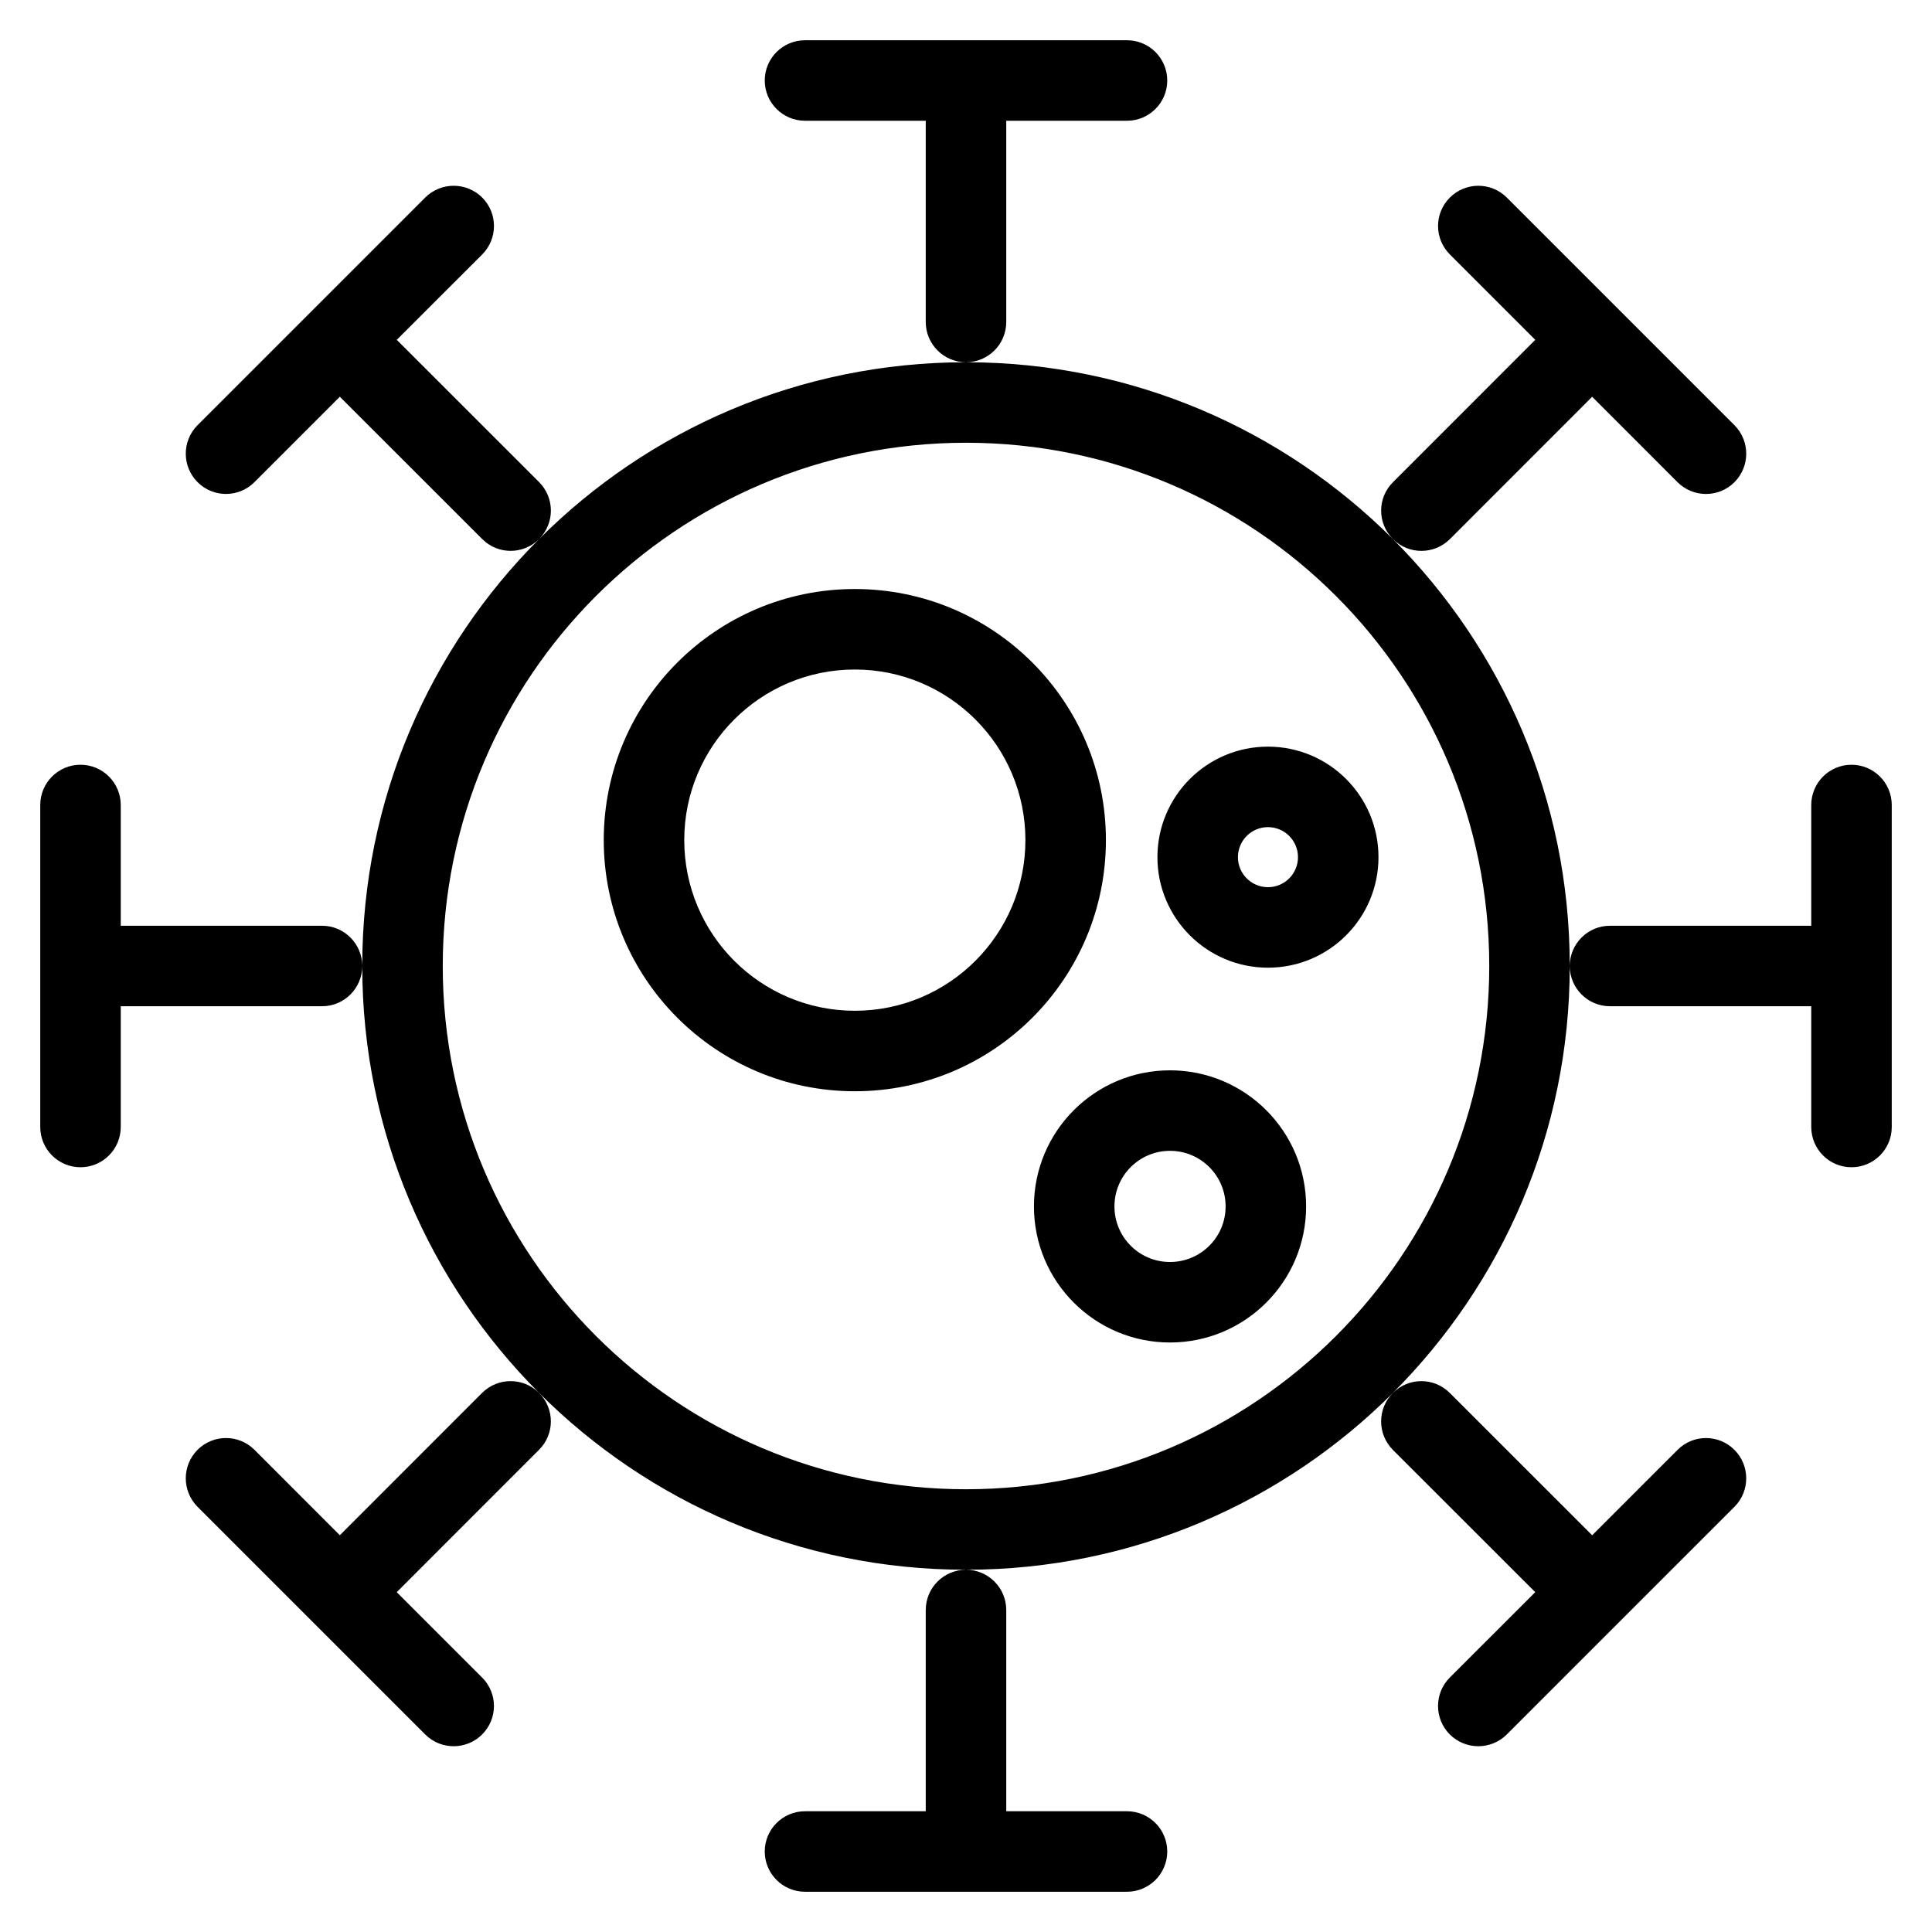 <svg width="24" height="24" viewBox="0 0 24 24" fill="none" xmlns="http://www.w3.org/2000/svg">
<path d="M11.5 4C11.5 4.276 11.724 4.5 12 4.5C12.276 4.5 12.5 4.276 12.5 4H11.5ZM10 0.5C9.724 0.5 9.5 0.724 9.5 1C9.5 1.276 9.724 1.5 10 1.5V0.5ZM14 1.5C14.276 1.5 14.5 1.276 14.5 1C14.5 0.724 14.276 0.5 14 0.5V1.5ZM20 11.5C19.724 11.5 19.5 11.724 19.5 12C19.5 12.276 19.724 12.5 20 12.5V11.5ZM23.5 10C23.5 9.724 23.276 9.5 23 9.5C22.724 9.5 22.5 9.724 22.5 10H23.5ZM22.5 14C22.5 14.276 22.724 14.5 23 14.5C23.276 14.5 23.5 14.276 23.5 14H22.5ZM18.01 17.304C17.815 17.108 17.499 17.108 17.303 17.304C17.108 17.499 17.108 17.815 17.303 18.011L18.01 17.304ZM21.546 18.718C21.741 18.523 21.741 18.206 21.546 18.011C21.351 17.815 21.034 17.815 20.839 18.011L21.546 18.718ZM18.01 20.839C17.815 21.034 17.815 21.351 18.01 21.546C18.206 21.741 18.522 21.741 18.718 21.546L18.01 20.839ZM4.222 19.778L3.868 20.132H3.868L4.222 19.778ZM6.696 18.01C6.892 17.815 6.892 17.499 6.696 17.303C6.501 17.108 6.185 17.108 5.989 17.303L6.696 18.01ZM5.282 21.546C5.477 21.741 5.794 21.741 5.989 21.546C6.185 21.351 6.185 21.034 5.989 20.839L5.282 21.546ZM3.161 18.01C2.966 17.815 2.649 17.815 2.454 18.01C2.259 18.206 2.259 18.522 2.454 18.718L3.161 18.01ZM12.5 20C12.5 19.724 12.276 19.5 12 19.5C11.724 19.5 11.5 19.724 11.5 20H12.5ZM14 23.5C14.276 23.5 14.5 23.276 14.5 23C14.5 22.724 14.276 22.5 14 22.5V23.5ZM10 22.5C9.724 22.5 9.5 22.724 9.5 23C9.5 23.276 9.724 23.5 10 23.5V22.5ZM4 12.5C4.276 12.5 4.5 12.276 4.5 12C4.5 11.724 4.276 11.5 4 11.5V12.5ZM0.5 14C0.5 14.276 0.724 14.5 1 14.5C1.276 14.5 1.5 14.276 1.5 14H0.5ZM1.5 10C1.5 9.724 1.276 9.5 1 9.5C0.724 9.5 0.5 9.724 0.5 10H1.5ZM5.99 6.696C6.185 6.892 6.501 6.892 6.697 6.696C6.892 6.501 6.892 6.185 6.697 5.989L5.99 6.696ZM2.454 5.282C2.259 5.477 2.259 5.794 2.454 5.989C2.649 6.185 2.966 6.185 3.161 5.989L2.454 5.282ZM5.99 3.161C6.185 2.966 6.185 2.649 5.99 2.454C5.794 2.259 5.478 2.259 5.282 2.454L5.99 3.161ZM17.304 5.99C17.108 6.185 17.108 6.501 17.304 6.697C17.499 6.892 17.815 6.892 18.011 6.697L17.304 5.99ZM18.718 2.454C18.523 2.259 18.206 2.259 18.011 2.454C17.815 2.649 17.815 2.966 18.011 3.161L18.718 2.454ZM20.839 5.99C21.034 6.185 21.351 6.185 21.546 5.99C21.741 5.794 21.741 5.478 21.546 5.282L20.839 5.99ZM12.738 10.436C12.738 11.607 11.789 12.556 10.619 12.556V13.556C12.342 13.556 13.738 12.159 13.738 10.436H12.738ZM10.619 12.556C9.449 12.556 8.5 11.607 8.5 10.436H7.5C7.5 12.159 8.896 13.556 10.619 13.556V12.556ZM8.5 10.436C8.5 9.266 9.449 8.317 10.619 8.317V7.317C8.896 7.317 7.5 8.714 7.5 10.436H8.5ZM10.619 8.317C11.789 8.317 12.738 9.266 12.738 10.436H13.738C13.738 8.714 12.342 7.317 10.619 7.317V8.317ZM15.225 14.987C15.225 15.368 14.916 15.677 14.534 15.677V16.677C15.468 16.677 16.225 15.92 16.225 14.987H15.225ZM14.534 15.677C14.153 15.677 13.844 15.368 13.844 14.987H12.844C12.844 15.92 13.601 16.677 14.534 16.677V15.677ZM13.844 14.987C13.844 14.605 14.153 14.296 14.534 14.296V13.296C13.601 13.296 12.844 14.053 12.844 14.987H13.844ZM14.534 14.296C14.916 14.296 15.225 14.605 15.225 14.987H16.225C16.225 14.053 15.468 13.296 14.534 13.296V14.296ZM16.124 10.648C16.124 10.854 15.957 11.021 15.751 11.021V12.021C16.51 12.021 17.124 11.406 17.124 10.648H16.124ZM15.751 11.021C15.545 11.021 15.378 10.854 15.378 10.648H14.378C14.378 11.406 14.993 12.021 15.751 12.021V11.021ZM15.378 10.648C15.378 10.442 15.545 10.275 15.751 10.275V9.275C14.993 9.275 14.378 9.89 14.378 10.648H15.378ZM15.751 10.275C15.957 10.275 16.124 10.442 16.124 10.648H17.124C17.124 9.89 16.51 9.275 15.751 9.275V10.275ZM18.5 12C18.5 15.59 15.59 18.5 12 18.5V19.5C16.142 19.5 19.5 16.142 19.5 12H18.5ZM12 18.5C8.41 18.5 5.5 15.59 5.5 12H4.5C4.5 16.142 7.858 19.5 12 19.5V18.5ZM5.5 12C5.5 8.41 8.41 5.5 12 5.5V4.5C7.858 4.5 4.5 7.858 4.5 12H5.5ZM12 5.5C15.59 5.5 18.5 8.41 18.5 12H19.5C19.5 7.858 16.142 4.5 12 4.5V5.5ZM11.5 1V4H12.5V1H11.5ZM10 1.5H12V0.5H10V1.5ZM12 1.5H14V0.5H12V1.5ZM23 11.5H20V12.5H23V11.5ZM22.5 10V12H23.5V10H22.5ZM22.5 12V14H23.5V12H22.5ZM20.132 19.425L18.01 17.304L17.303 18.011L19.425 20.132L20.132 19.425ZM20.839 18.011L19.425 19.425L20.132 20.132L21.546 18.718L20.839 18.011ZM19.425 19.425L18.01 20.839L18.718 21.546L20.132 20.132L19.425 19.425ZM4.575 20.132L6.696 18.01L5.989 17.303L3.868 19.425L4.575 20.132ZM5.989 20.839L4.575 19.425L3.868 20.132L5.282 21.546L5.989 20.839ZM4.575 19.425L3.161 18.01L2.454 18.718L3.868 20.132L4.575 19.425ZM12.5 23V20H11.5V23H12.5ZM14 22.5H12V23.5H14V22.5ZM12 22.5H10V23.5H12V22.5ZM1 12.5H4V11.5H1V12.5ZM1.5 14L1.5 12H0.5L0.5 14H1.5ZM1.5 12L1.5 10H0.5L0.5 12H1.5ZM3.868 4.575L5.99 6.696L6.697 5.989L4.575 3.868L3.868 4.575ZM3.161 5.989L4.575 4.575L3.868 3.868L2.454 5.282L3.161 5.989ZM4.575 4.575L5.99 3.161L5.282 2.454L3.868 3.868L4.575 4.575ZM19.425 3.868L17.304 5.99L18.011 6.697L20.132 4.575L19.425 3.868ZM18.011 3.161L19.425 4.575L20.132 3.868L18.718 2.454L18.011 3.161ZM19.425 4.575L20.839 5.99L21.546 5.282L20.132 3.868L19.425 4.575Z" fill="black"/>
</svg>
